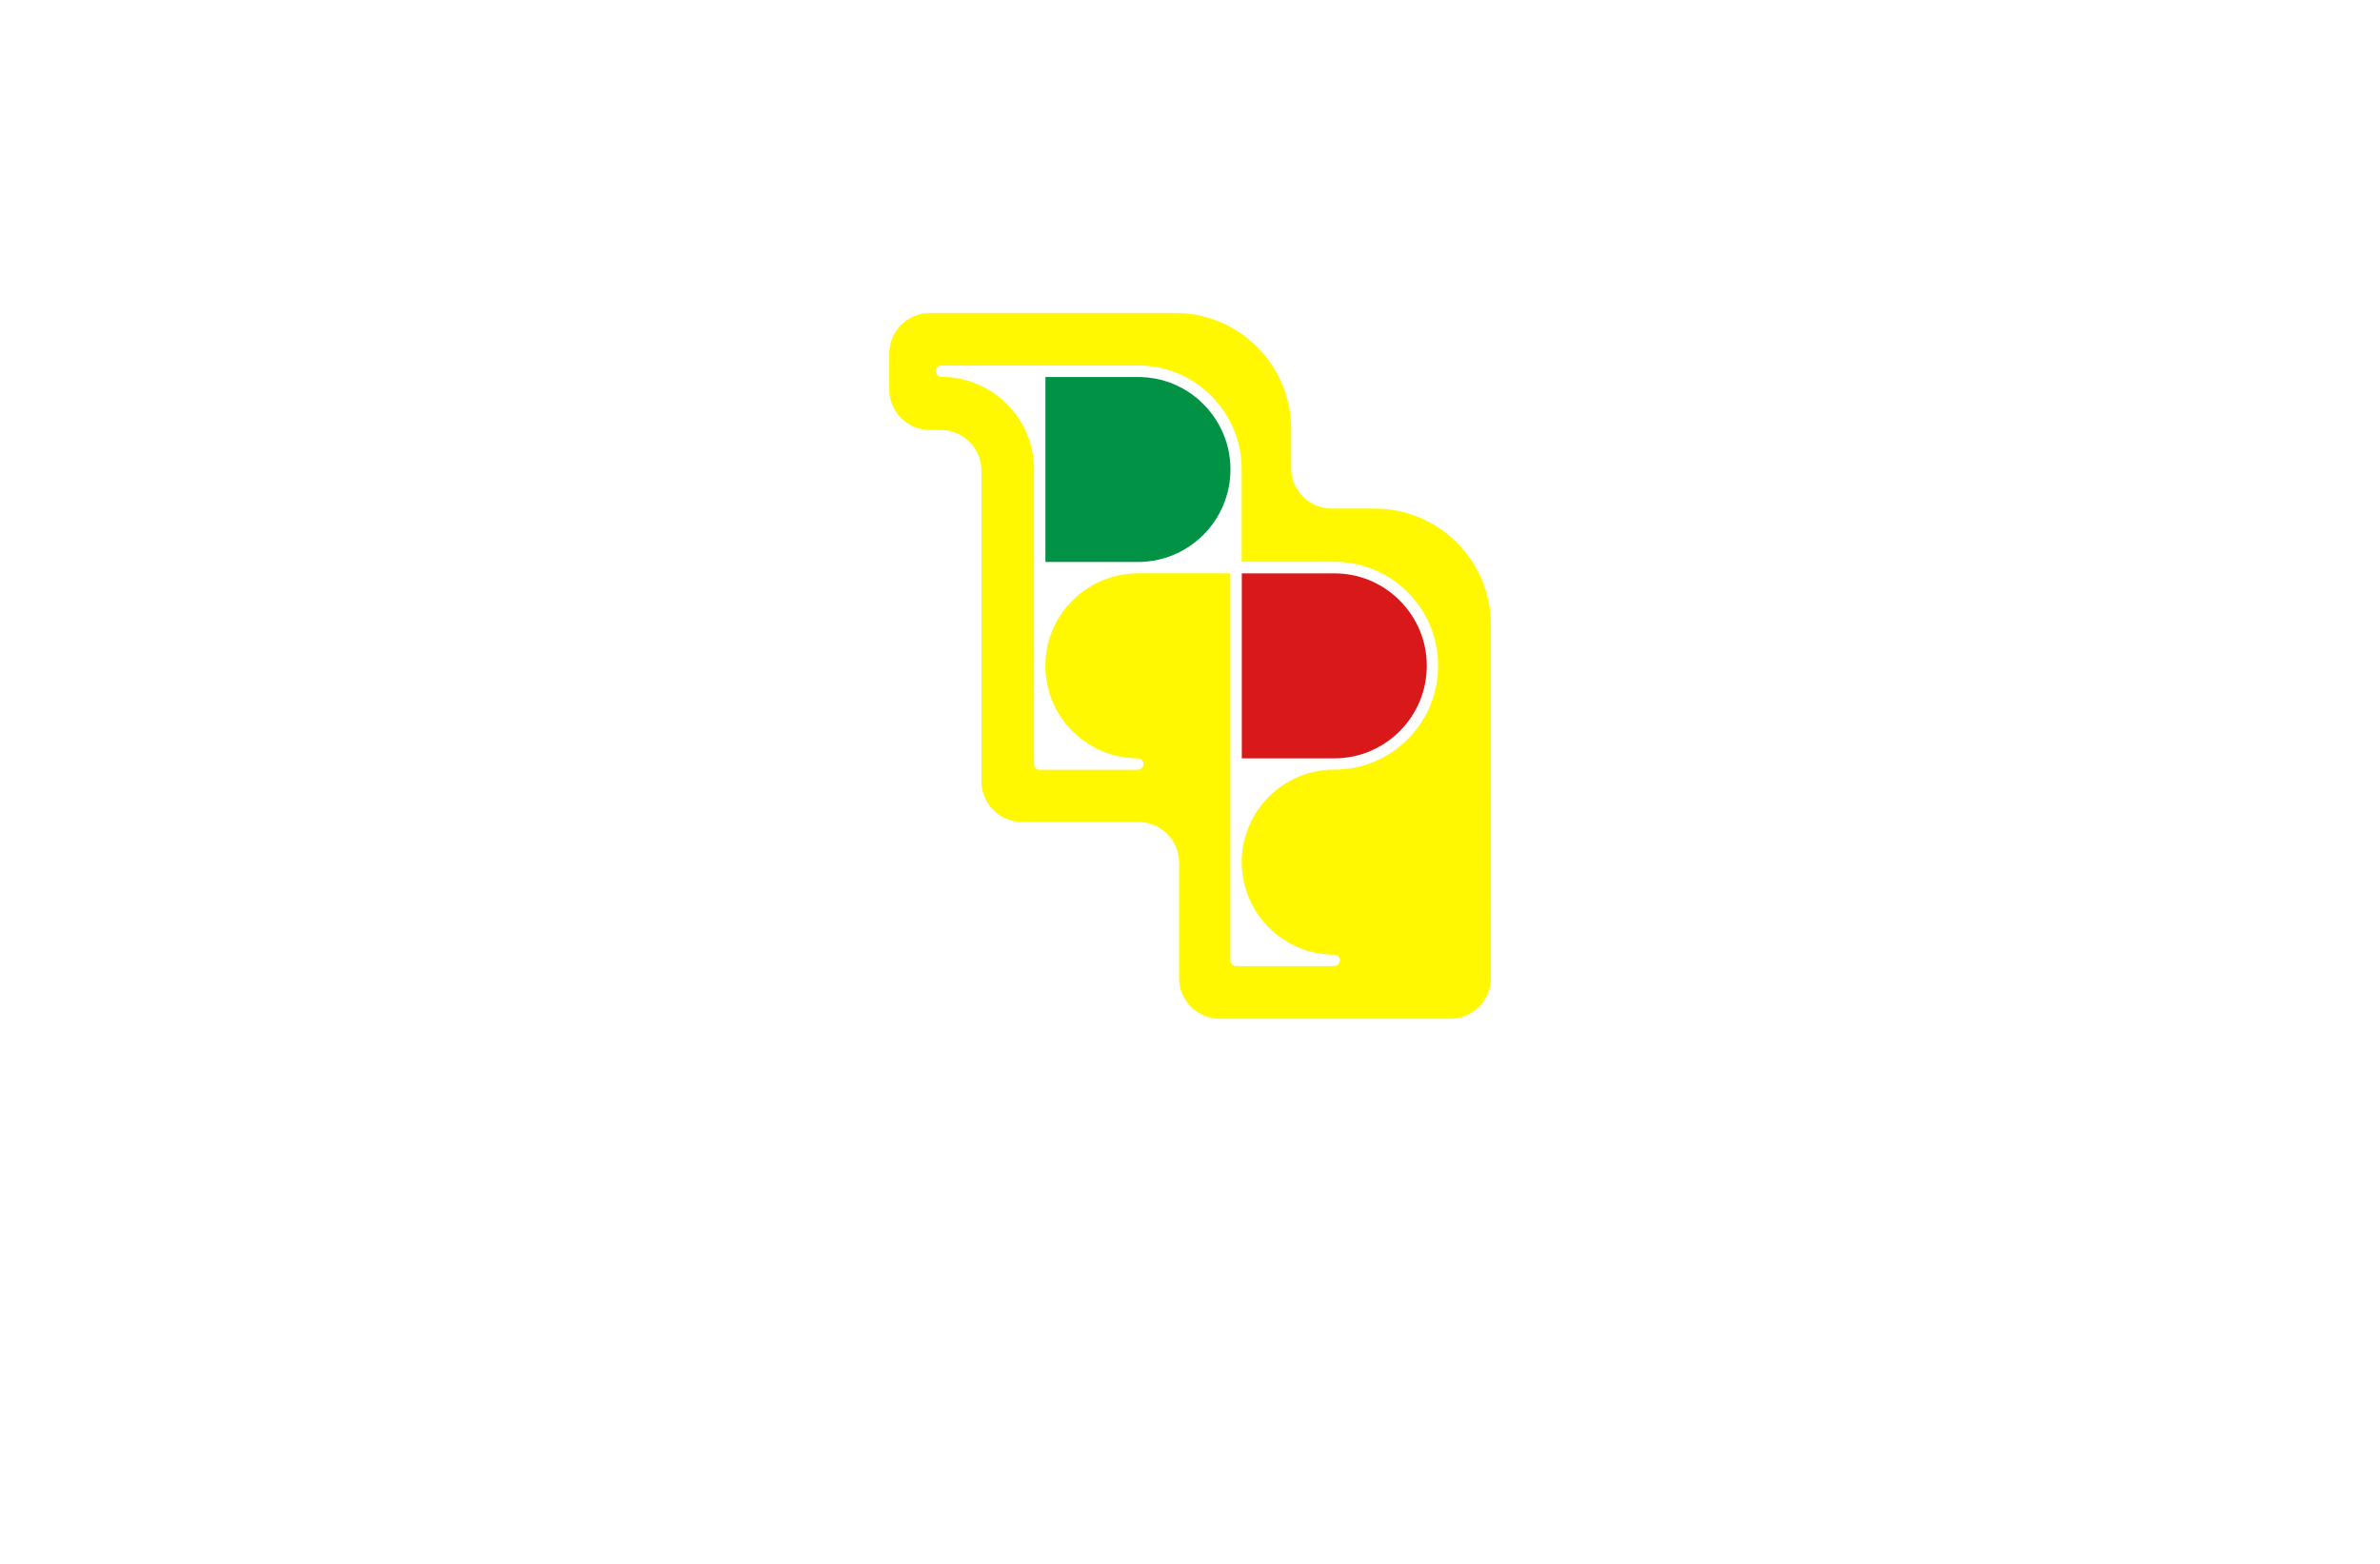 <?xml version="1.0" encoding="utf-8"?>
<!-- Generator: Adobe Illustrator 27.8.1, SVG Export Plug-In . SVG Version: 6.00 Build 0)  -->
<svg version="1.1" xmlns="http://www.w3.org/2000/svg" xmlns:xlink="http://www.w3.org/1999/xlink" x="0px" y="0px"
	 viewBox="0 0 350 230" style="enable-background:new 0 0 350 230;" xml:space="preserve">
<style type="text/css">
	.st0{display:none;}
	.st1{display:inline;fill:#A4FCCA;}
	.st2{display:inline;fill:#867EC1;}
	.st3{display:inline;fill:#DFFF88;}
	.st4{display:inline;fill:#B6FFF1;}
	.st5{display:inline;fill:#FCEE8B;}
	.st6{display:inline;fill:#D9F98C;}
	.st7{display:inline;fill:#EDC17C;}
	.st8{display:inline;fill:#67EFDE;}
	.st9{display:inline;fill:#022130;}
	.st10{display:inline;fill:#EDEB98;}
	.st11{display:inline;fill:#FFA6D9;}
	.st12{display:inline;fill:#D6FFA6;}
	.st13{display:inline;fill:#A5F9E8;}
	.st14{display:inline;fill:#D3F2A7;}
	.st15{display:inline;fill:#353535;}
	.st16{fill:#434947;}
	.st17{fill:#FFFFFF;}
	.st18{fill:#00E9E9;}
	.st19{fill:#A06EFF;}
	.st20{fill:#FF5F81;}
	.st21{fill:#192E40;}
	.st22{fill:#FFDD00;}
	.st23{fill:#FF3D9B;}
	.st24{fill:#00BAEB;}
	.st25{fill:#09093C;}
	.st26{fill:#35AF9D;}
	.st27{fill:#00BAFA;}
	.st28{fill:#FFC300;}
	.st29{fill:#064037;}
	.st30{fill:#6D919C;}
	.st31{fill:#67B8FD;}
	.st32{fill:#464758;}
	.st33{fill:url(#SVGID_1_);}
	.st34{fill:none;}
	.st35{fill:#DE3B0F;}
	.st36{fill:#E86317;}
	.st37{fill:#F09C29;}
	.st38{fill:#708D23;}
	.st39{fill:#9BC344;}
	.st40{fill:url(#SVGID_00000002362921510653481960000004323483454620903091_);}
	.st41{fill:url(#SVGID_00000154393685351819075430000008442262742865515671_);}
	.st42{fill:#4EB8FF;}
	.st43{fill:#EC008B;}
	.st44{fill:#F7C211;}
	.st45{fill:#B8E5E7;}
	.st46{fill:#232740;}
	.st47{fill:none;stroke:#232740;stroke-width:4;stroke-linecap:round;stroke-linejoin:round;stroke-miterlimit:10;}
	.st48{fill:#00B4D7;}
	.st49{fill:#FF2C3D;}
	.st50{fill:#FF8B00;}
	.st51{fill:#00B896;}
	.st52{fill:#FFC70E;}
	.st53{fill:#6A44A5;}
	.st54{fill:#232740;stroke:#232740;stroke-width:4;stroke-linecap:round;stroke-linejoin:round;stroke-miterlimit:10;}
	.st55{fill:#05ACED;}
	.st56{fill:#EA008A;}
	.st57{fill:#231F20;}
	.st58{fill:#FDF002;}
	.st59{fill:#BEC938;}
	.st60{fill:#139DD8;}
	.st61{fill:#BD2CAE;}
	.st62{fill:url(#SVGID_00000024688148993813766330000007374214555235563155_);}
	.st63{fill:#BDC938;}
	.st64{fill:#62B0D3;}
	.st65{fill:url(#SVGID_00000114768840940603032780000002288071645261981370_);}
	.st66{fill:#212121;}
	.st67{fill:#FF3927;}
	.st68{fill:#1A8DFF;}
	.st69{fill:#FFD500;}
	.st70{fill:#606060;}
	.st71{fill:#26A6DF;}
	.st72{filter:url(#Adobe_OpacityMaskFilter);}
	.st73{opacity:0.75;mask:url(#SVGID_00000135666232933055744130000002612447916850679969_);}
	.st74{fill:#BDBBB5;}
	.st75{fill:#334CFF;}
	.st76{opacity:0.43;fill:#334CFF;}
	.st77{fill:#DD0572;}
	.st78{fill:#A35202;}
	.st79{fill:#DDC200;}
	.st80{filter:url(#Adobe_OpacityMaskFilter_00000088812492355490228010000012828590894264434829_);}
	.st81{opacity:0.75;mask:url(#SVGID_00000151513659819798540260000014040901458237986226_);}
	.st82{fill:#939393;}
	.st83{filter:url(#Adobe_OpacityMaskFilter_00000160168976848511593910000002995752521542370950_);}
	.st84{opacity:0.75;mask:url(#SVGID_00000036947546806576234390000011235901200221838238_);}
	.st85{fill:#3F3F3F;}
	.st86{fill:#0041D1;}
	.st87{fill:#AD00F8;}
	.st88{fill:#02C8F5;}
	.st89{fill:#00FB22;}
	.st90{fill:#ED0F93;}
	.st91{fill:#FF4E02;}
	.st92{fill:#0E1BD9;}
	.st93{fill:#F6ACCD;}
	.st94{fill:#00B04E;}
	.st95{fill:#FCAA18;}
	.st96{fill:#004B2D;}
	.st97{fill:#A3521B;}
	.st98{fill:#006CB7;}
	.st99{fill:#DE1922;}
	.st100{fill:#3F1113;}
	.st101{fill:#04AD52;}
	.st102{fill:#888B90;}
	.st103{fill:#F1B0CE;}
	.st104{fill:#D91E19;}
	.st105{fill:#02385C;}
	.st106{fill:#B61C7E;}
	.st107{fill:#00BFD2;}
	.st108{fill:#E95EA2;}
	.st109{fill:#054B2F;}
	.st110{fill:#7C1415;}
	.st111{fill:#019245;}
	.st112{fill:#D91819;}
	.st113{fill:#FFF800;}
	.st114{fill:#6B2D16;}
	.st115{fill:#4D33A0;}
	.st116{fill:#0B8D47;}
	.st117{fill:#3B190F;}
	.st118{fill:#69311A;}
	.st119{fill:#9177B4;}
	.st120{fill:#492E8B;}
	.st121{fill:#FF4545;}
	.st122{fill:none;stroke:#6B2D16;stroke-miterlimit:10;}
	.st123{fill:#00482D;}
	.st124{fill:#442C9A;}
	.st125{fill:#92BE4B;}
	.st126{fill:#4B318C;}
	.st127{fill:#781722;}
</style>
<g id="Layer_1">
</g>
<g id="Layer_2">
</g>
<g id="Layer_3">
</g>
<g id="Layer_4">
</g>
<g id="Layer_5">
</g>
<g id="Layer_6">
</g>
<g id="Layer_7">
</g>
<g id="Layer_8">
</g>
<g id="Layer_9">
</g>
<g id="Layer_10">
</g>
<g id="Layer_11">
</g>
<g id="Layer_12">
</g>
<g id="Layer_13">
</g>
<g id="Layer_14">
</g>
<g id="Layer_15">
	<g>
		<path class="st111" d="M176.96,59.43c2.57,2.57,3.99,5.98,3.99,9.62c0,1.8-0.35,3.54-1.04,5.21c-0.69,1.66-1.68,3.15-2.95,4.4
			c-2.57,2.57-5.98,3.99-9.62,3.99h-13.6v-13.6v-13.6h13.6C170.97,55.44,174.39,56.85,176.96,59.43z"/>
		<path class="st112" d="M205.83,88.31c2.57,2.57,3.99,5.98,3.99,9.61c0,3.63-1.42,7.04-3.99,9.62c-2.57,2.57-5.98,3.99-9.61,3.99
			h-13.6v-27.2h13.6C199.84,84.32,203.26,85.73,205.83,88.31z"/>
		<path class="st113" d="M202.18,74.8h-6.33c-3.3,0-5.98-2.68-5.98-5.98v-5.74c0-9.42-7.64-17.05-17.05-17.05h-36.07
			c-3.3,0-5.98,2.68-5.98,5.98v5.25c0,3.3,2.68,5.98,5.98,5.98h1.6c3.3,0,5.98,2.68,5.98,5.98v45.69c0,3.3,2.68,5.98,5.98,5.98
			h17.11c3.3,0,5.98,2.68,5.98,5.98v16.98c0,3.3,2.68,5.98,5.98,5.98h33.89c3.3,0,5.98-2.68,5.98-5.98V91.85
			C219.23,82.43,211.6,74.8,202.18,74.8z M207.01,108.72c-2.88,2.88-6.72,4.47-10.8,4.47h-0.93c-0.05,0.02-0.1,0.04-0.16,0.05
			c-3.23,0.25-6.25,1.65-8.53,3.94c-2.53,2.52-3.99,6.02-3.99,9.61c0,3.58,1.45,7.09,3.99,9.62c2.57,2.57,5.98,3.99,9.62,3.99
			c0.46,0,0.84,0.38,0.84,0.84c0,0.46-0.38,0.84-0.84,0.84h-14.44c-0.46,0-0.84-0.38-0.84-0.84v-14.44v-14.44V84.32h-13.6
			c-3.58,0-7.09,1.45-9.61,3.99c-2.57,2.57-3.99,5.97-3.99,9.61c0,3.63,1.42,7.05,3.99,9.62c2.52,2.53,6.02,3.99,9.61,3.99
			c0.46,0,0.84,0.38,0.84,0.84c0,0.46-0.38,0.84-0.84,0.84H152.9c-0.46,0-0.84-0.38-0.84-0.84V97.91V83.48V69.04
			c0-3.63-1.41-7.05-3.99-9.62c-2.52-2.53-6.02-3.99-9.61-3.99c-0.46,0-0.84-0.38-0.84-0.84c0-0.46,0.38-0.84,0.84-0.84h14.43h14.44
			c4.08,0,7.92,1.59,10.8,4.47c2.88,2.89,4.47,6.73,4.47,10.8v13.6h13.6c4.08,0,7.91,1.59,10.8,4.47c2.89,2.89,4.48,6.73,4.48,10.8
			C211.49,101.99,209.9,105.83,207.01,108.72z"/>
	</g>
</g>
</svg>
